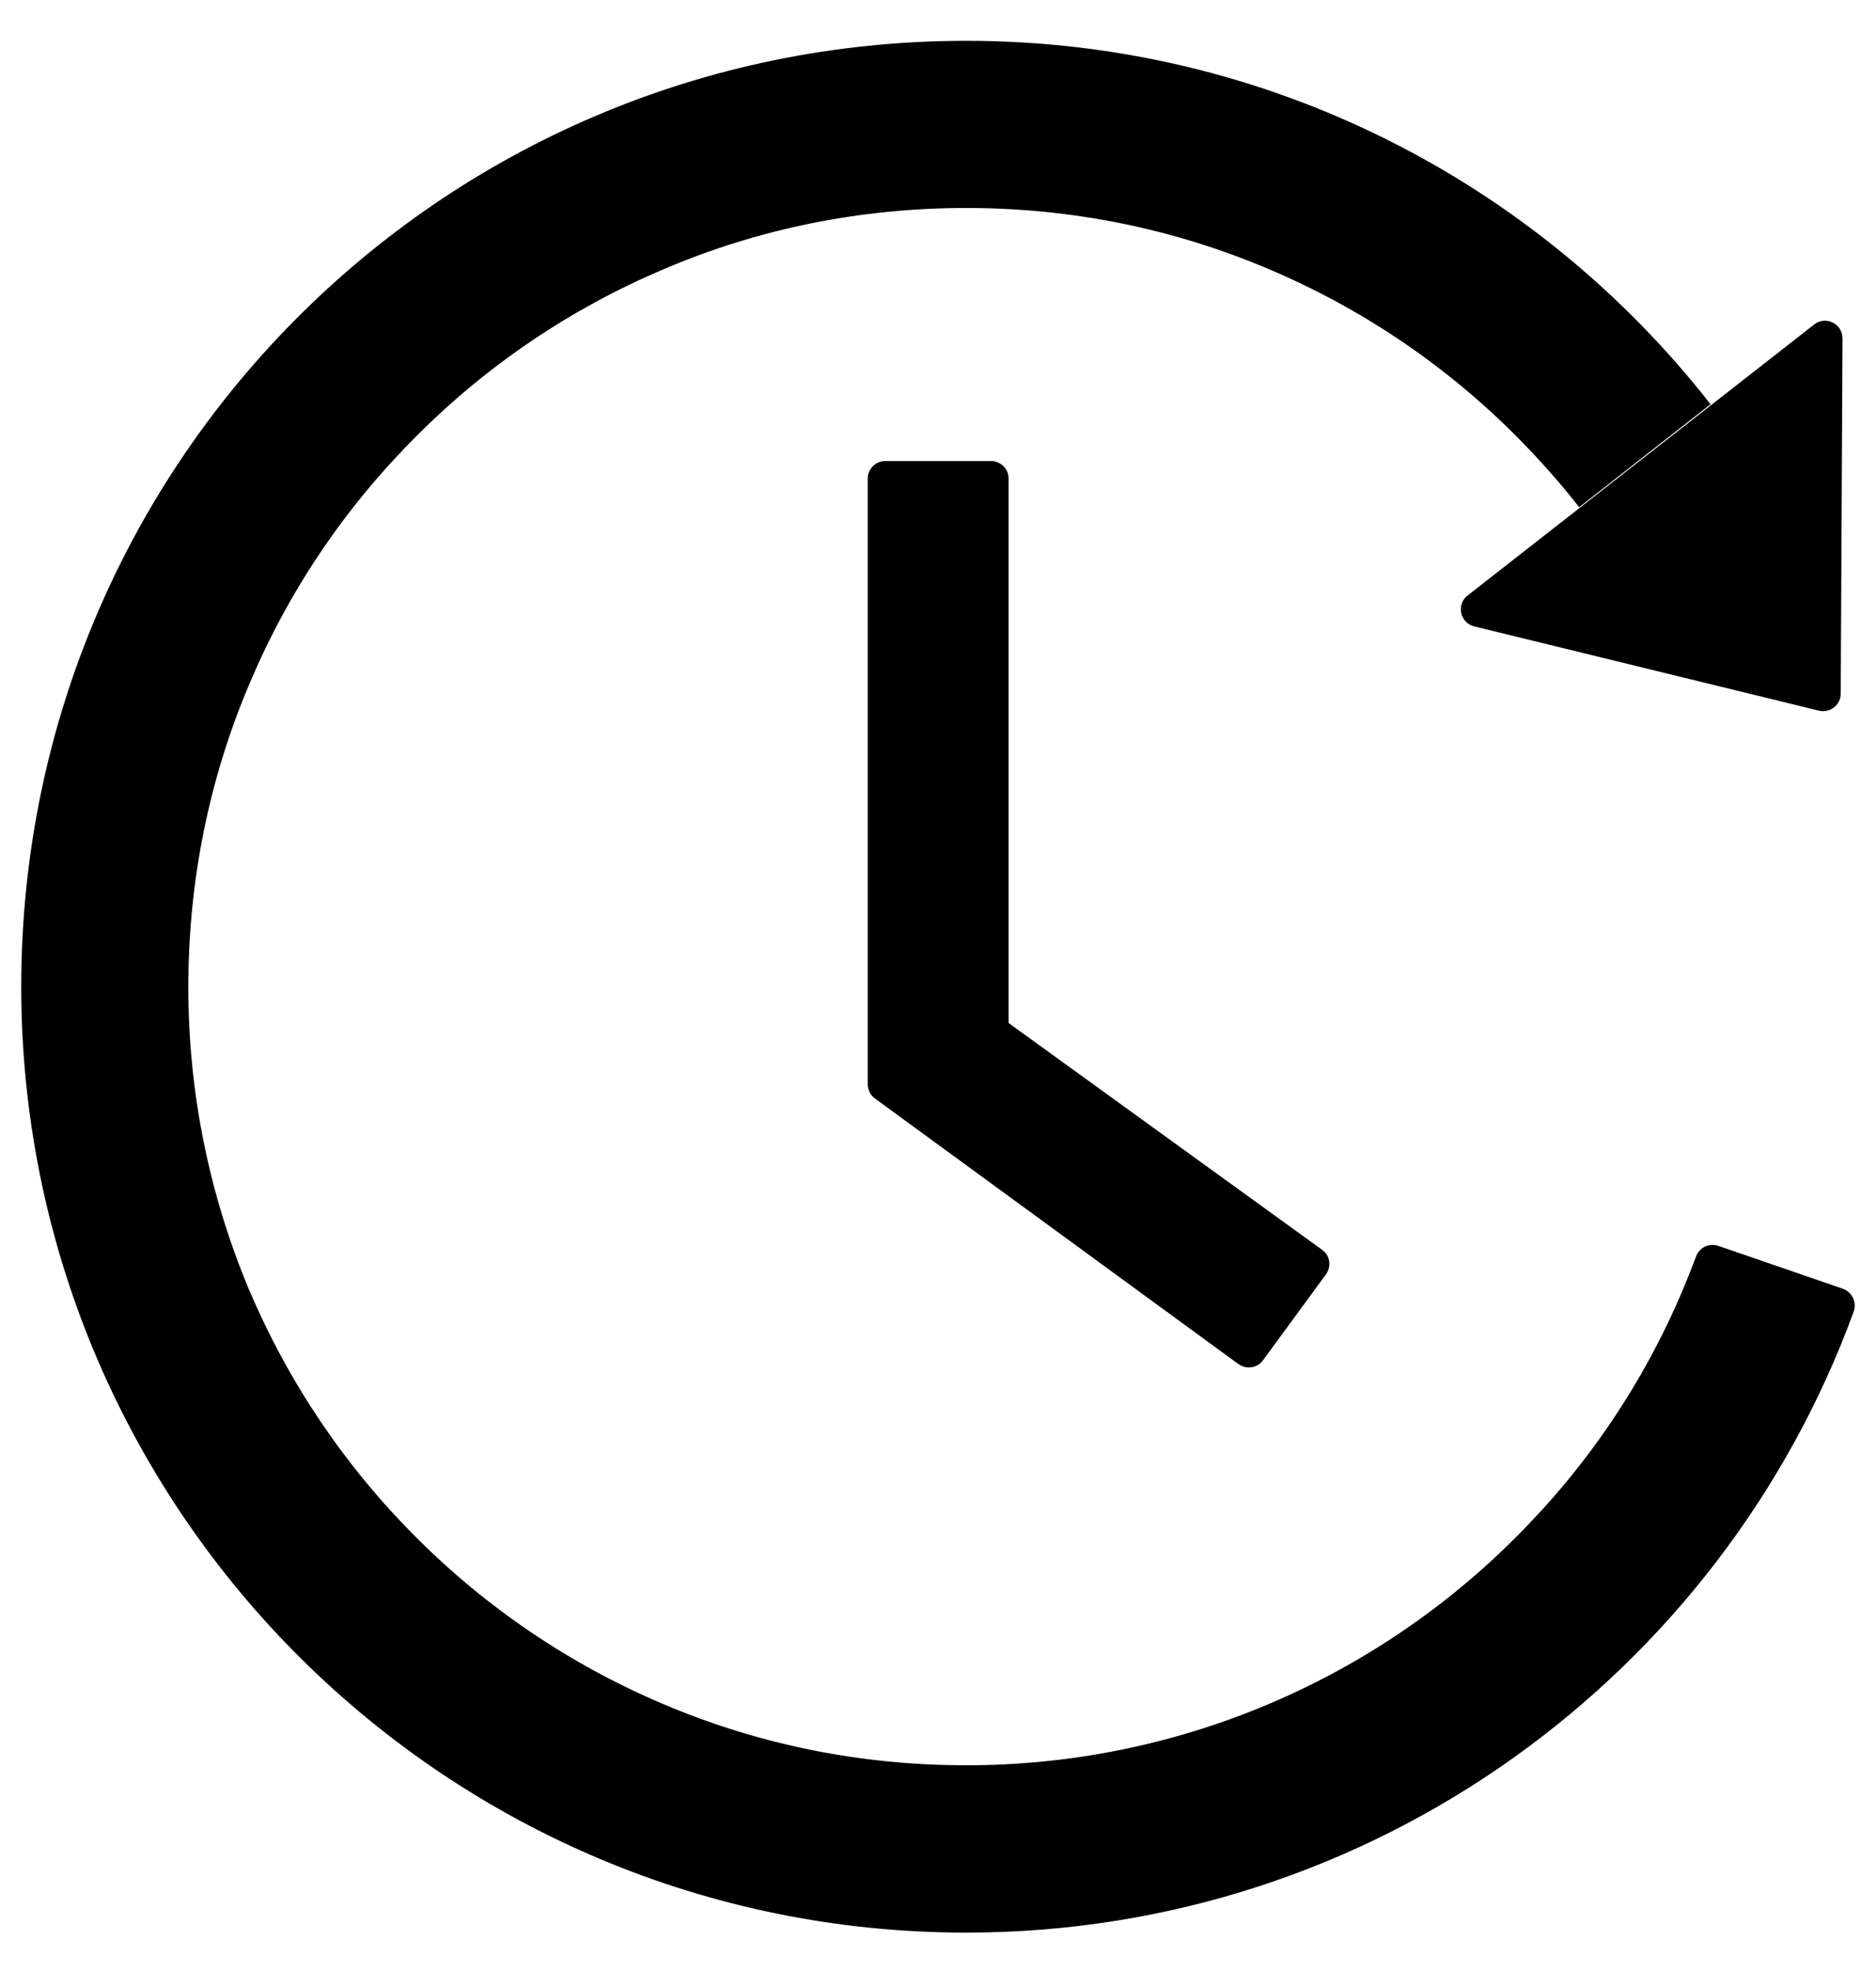<svg width="20" height="21" viewBox="0 0 20 21" fill="none" xmlns="http://www.w3.org/2000/svg">
<path d="M10.565 4.912H9.438C9.335 4.912 9.251 4.996 9.251 5.099V11.552C9.251 11.612 9.279 11.669 9.328 11.704L13.202 14.533C13.287 14.594 13.404 14.577 13.465 14.493L14.135 13.579C14.198 13.492 14.179 13.375 14.095 13.316L10.753 10.9V5.099C10.753 4.996 10.668 4.912 10.565 4.912ZM15.717 6.674L19.392 7.572C19.509 7.6 19.624 7.511 19.624 7.391L19.643 3.606C19.643 3.449 19.462 3.36 19.34 3.458L15.647 6.344C15.619 6.365 15.597 6.394 15.585 6.427C15.573 6.461 15.571 6.496 15.578 6.531C15.585 6.566 15.602 6.597 15.627 6.623C15.651 6.648 15.683 6.666 15.717 6.674ZM19.647 13.731L18.319 13.274C18.272 13.258 18.221 13.261 18.177 13.282C18.133 13.303 18.099 13.341 18.082 13.387C18.037 13.506 17.99 13.623 17.941 13.741C17.524 14.727 16.926 15.616 16.162 16.377C15.407 17.135 14.511 17.739 13.525 18.156C12.504 18.588 11.407 18.809 10.298 18.808C9.178 18.808 8.093 18.59 7.071 18.156C6.085 17.739 5.19 17.135 4.434 16.377C3.672 15.616 3.075 14.727 2.655 13.741C2.226 12.719 2.006 11.621 2.008 10.513C2.008 9.393 2.226 8.305 2.66 7.284C3.077 6.297 3.675 5.409 4.439 4.647C5.194 3.889 6.09 3.285 7.076 2.868C8.093 2.434 9.18 2.216 10.3 2.216C11.421 2.216 12.506 2.434 13.528 2.868C14.514 3.285 15.409 3.889 16.165 4.647C16.404 4.888 16.629 5.139 16.835 5.404L18.236 4.307C16.392 1.949 13.521 0.433 10.296 0.435C4.68 0.437 0.171 4.998 0.227 10.616C0.283 16.136 4.772 20.591 10.3 20.591C14.648 20.591 18.351 17.835 19.762 13.975C19.797 13.877 19.746 13.766 19.647 13.731Z" fill="black"/>
</svg>

